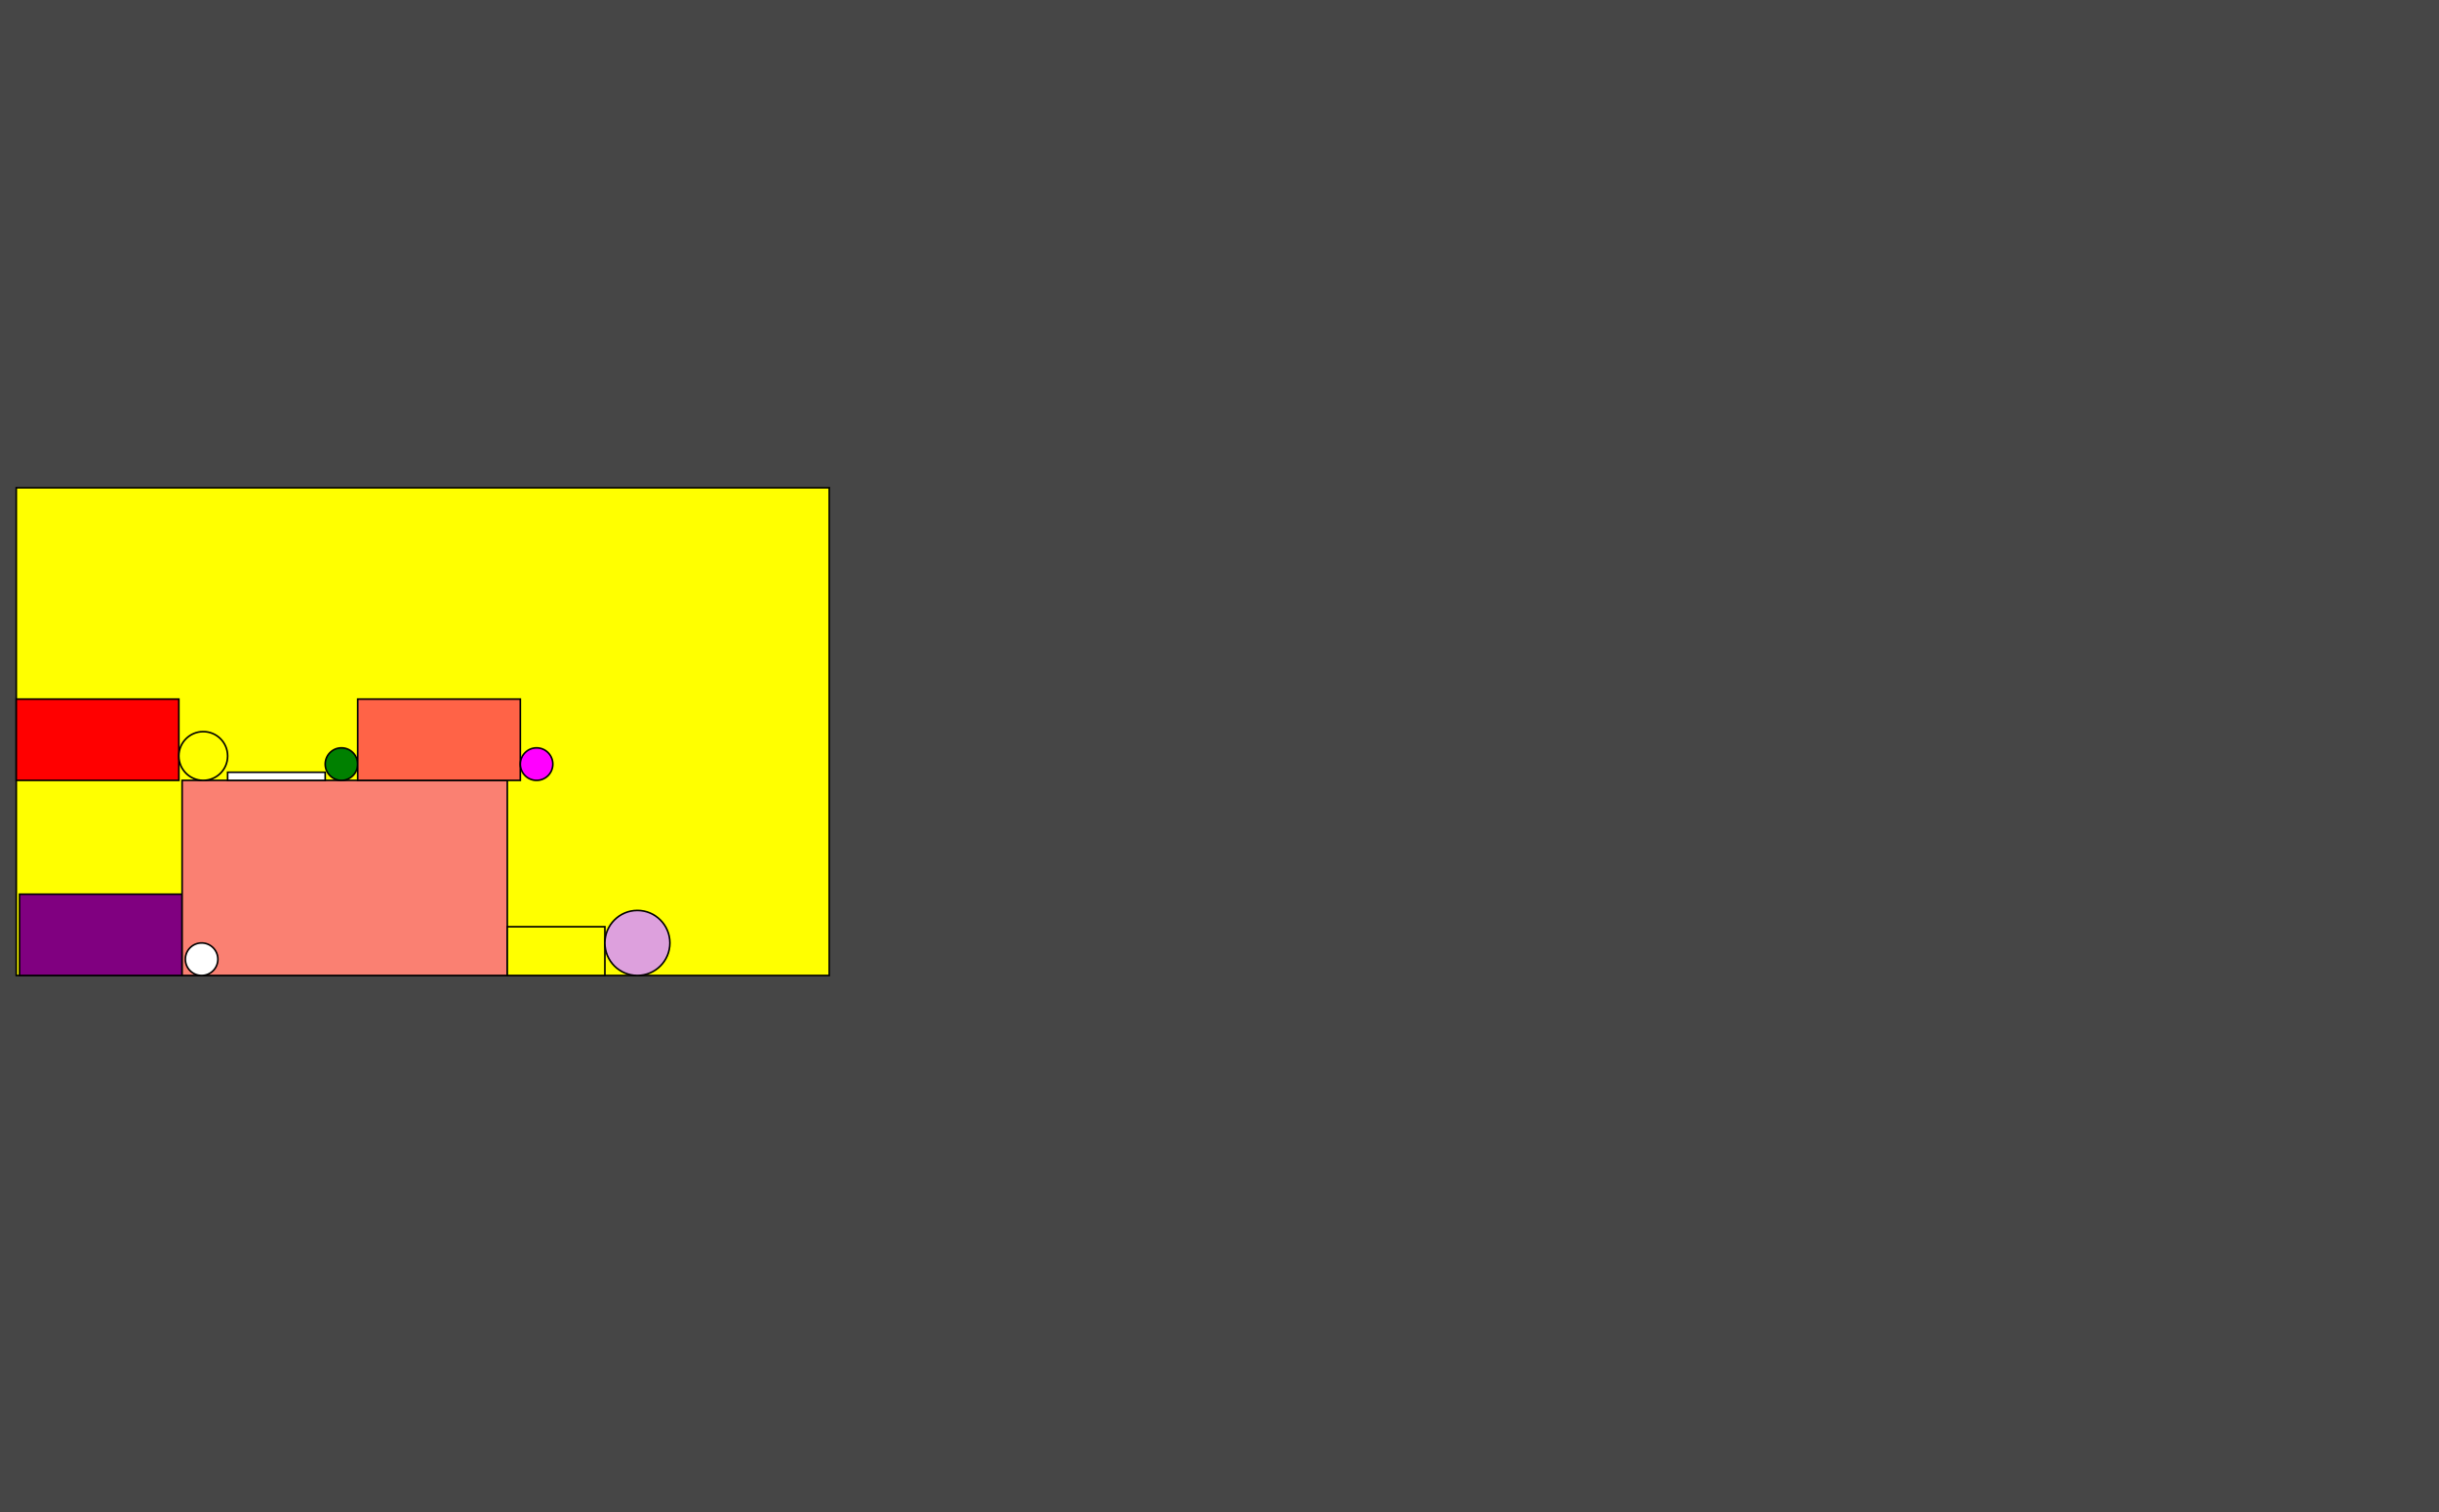 <?xml version="1.0"?>
<svg width="1500" height="930" viewBox="0 0 1500 930" 
 xmlns="http://www.w3.org/2000/svg">
<rect x="0" y="0" width="1500" height="930" fill="#333333" stroke="none"/>
<rect width="100%" height="100%" fill="gray" fill-opacity="0.25"/>
<rect x="10" y="300" width="500" height="300" style="fill:yellow;stroke:BLACK"/><rect x="12" y="550" width="100" height="50" style="fill:purple;stroke:BLACK"/><rect x="112" y="480" width="200" height="120" style="fill:salmon;stroke:BLACK"/><circle cx="124" cy="590" r="10" style="fill:white;stroke:BLACK"/><rect x="312" y="570" width="60" height="30" style="fill:Yellow;stroke:BLACK"/><circle cx="392" cy="580" r="20" style="fill:plum;stroke:BLACK"/><rect x="10" y="430" width="100" height="50" style="fill:Red;stroke:BLACK"/><circle cx="125" cy="465" r="15" style="fill:Yellow;stroke:BLACK"/><rect x="140" y="475" width="60" height="5" style="fill:White;stroke:BLACK"/><circle cx="210" cy="470" r="10" style="fill:Green;stroke:BLACK"/><rect x="220" y="430" width="100" height="50" style="fill:tomato;stroke:BLACK"/><circle cx="330" cy="470" r="10" style="fill:fuchsia;stroke:BLACK"/></svg>
